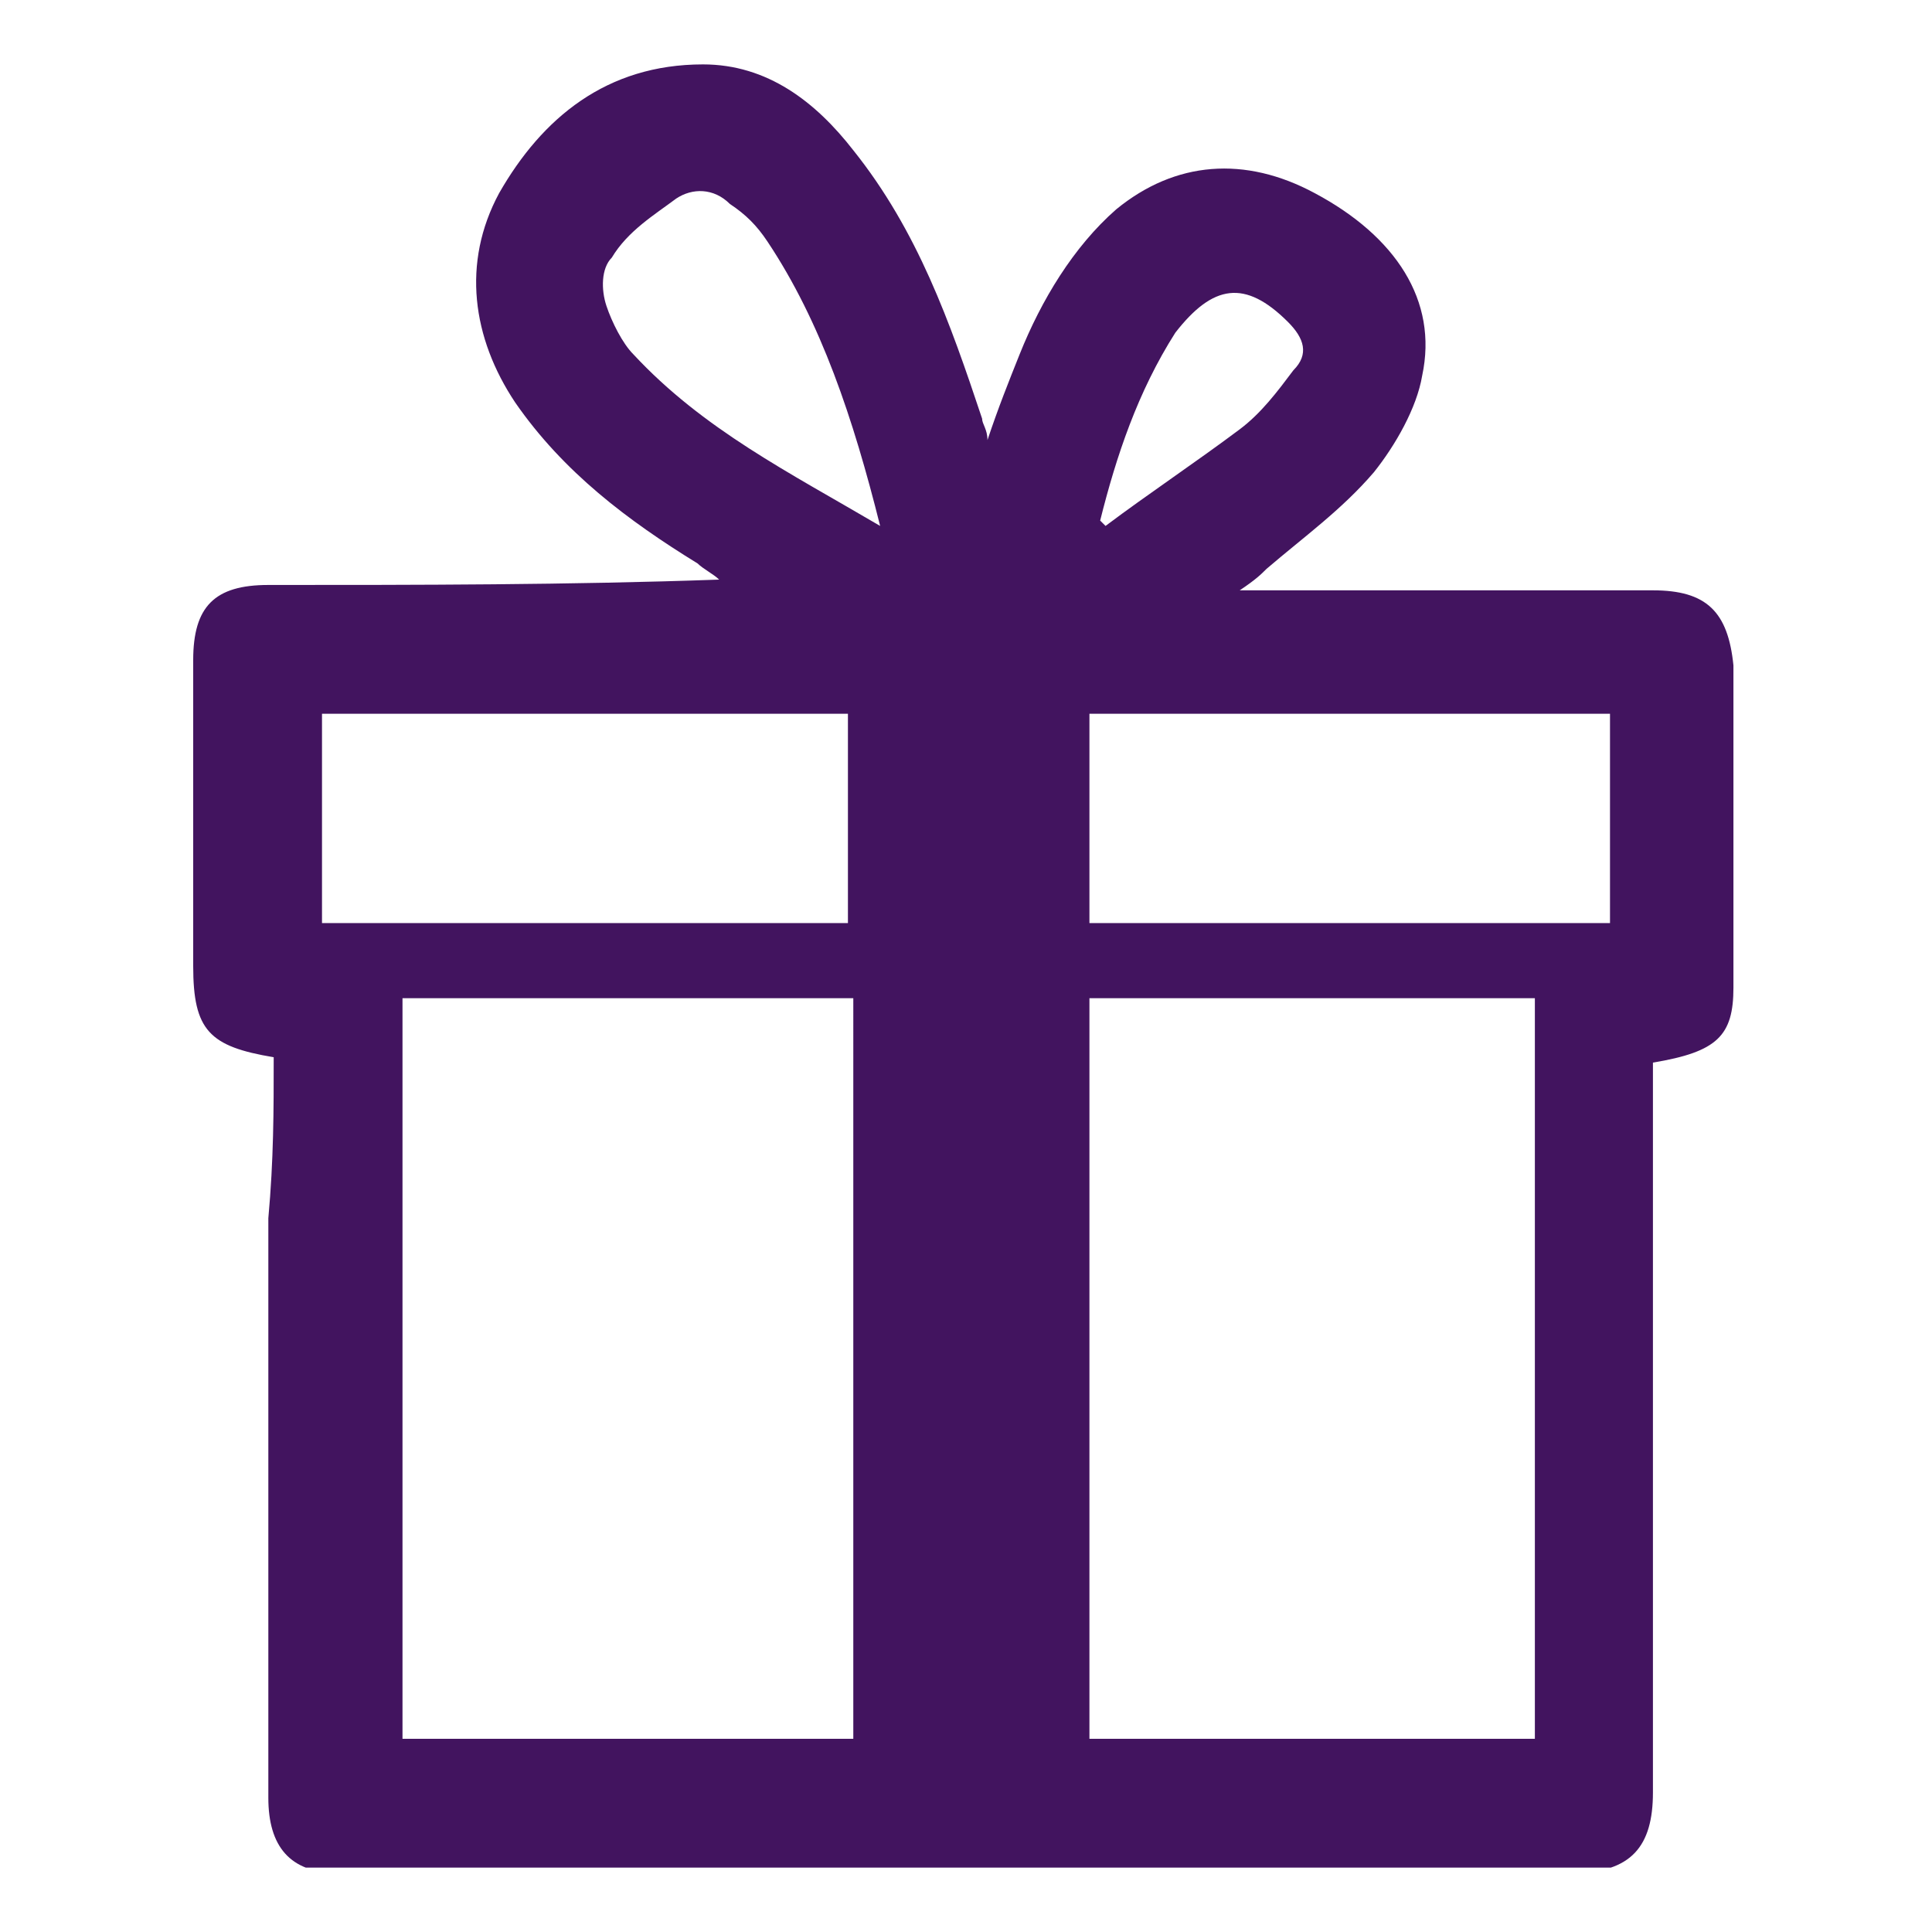 <?xml version="1.0" encoding="utf-8"?>
<!-- Generator: Adobe Illustrator 20.1.0, SVG Export Plug-In . SVG Version: 6.00 Build 0)  -->
<svg version="1.1" xmlns="http://www.w3.org/2000/svg" xmlns:xlink="http://www.w3.org/1999/xlink" x="0px" y="0px"
	 viewBox="0 0 36 36" style="enable-background:new 0 0 36 36;" xml:space="preserve">
<style type="text/css">
	.st0{display:none;}
	.st1{display:inline;}
	.st2{clip-path:url(#SVGID_2_);fill:#FFFFFF;}
	.st3{clip-path:url(#SVGID_4_);fill:#42145F;}
	.st4{clip-path:url(#SVGID_6_);fill:none;stroke:#EFEEEC;stroke-width:1.982;}
	.st5{clip-path:url(#SVGID_6_);fill:none;stroke:#EFEEEC;stroke-width:1.397;}
</style>
<g id="Layer_1" class="st0">
	<g class="st1">
		<defs>
			<rect id="SVGID_1_" x="0.2" y="4.4" width="35.5" height="27.2"/>
		</defs>
		<clipPath id="SVGID_2_">
			<use xlink:href="#SVGID_1_"  style="overflow:visible;"/>
		</clipPath>
		<path class="st2" d="M17.2,24.9h10.5v-1.5H17.2V24.9z M17.2,28.1h10.5v-1.7H17.2V28.1z M17.2,21.9h10.5V20H17.2V21.9z M24.8,13.4
			H4.3V17h20.5V13.4z M4.3,28h9.8v-8H4.3V28z M4.3,11.7h23.6V8.3H4.3V11.7z M32.9,4.4v3.2h2.9c-0.3,1.9-0.5,3.8-0.8,5.6
			c-0.6,4.3-1.2,8.6-1.8,12.9c-0.2,1.7-0.4,3.4-0.7,5.1c0,0.2-0.4,0.4-0.6,0.5c-0.1,0.1-0.2,0-0.3,0c-10.2,0-20.4,0-30.6,0H0.2V4.4
			H32.9z"/>
	</g>
</g>
<g id="Layer_2">
	<g>
		<defs>
			<rect id="SVGID_3_" x="3.6" y="1.2" width="28.7" height="33.6"/>
		</defs>
		<clipPath id="SVGID_4_">
			<use xlink:href="#SVGID_3_"  style="overflow:visible;"/>
		</clipPath>
		<path class="st3" d="M20.5,9.7c0,0,0.1,0.1,0.1,0.1c0.8-0.6,1.7-1.2,2.5-1.8c0.4-0.3,0.7-0.7,1-1.1C24.4,6.6,24.3,6.3,24,6
			c-0.8-0.8-1.4-0.7-2.1,0.2C21.2,7.3,20.8,8.5,20.5,9.7 M16.4,9.8c-0.5-2-1.1-3.8-2.1-5.3c-0.2-0.3-0.4-0.5-0.7-0.7
			c-0.3-0.3-0.7-0.3-1-0.1c-0.4,0.3-0.9,0.6-1.2,1.1c-0.2,0.2-0.2,0.6-0.1,0.9c0.1,0.3,0.3,0.7,0.5,0.9C13.1,8,14.7,8.8,16.4,9.8
			 M20.3,13.3v3.9H30v-3.9 M15.9,13.3H6v3.9h9.8V13.3z M20.3,32.4h8.3V18.6h-8.3V32.4z M7.5,32.4h8.4V18.6H7.5V32.4z M5.1,19.7
			c-1.2-0.2-1.5-0.5-1.5-1.7c0-1.9,0-3.8,0-5.7c0-1,0.4-1.4,1.4-1.4c2.8,0,5.6,0,8.4-0.1c-0.1-0.1-0.3-0.2-0.4-0.3
			c-1.3-0.8-2.5-1.7-3.4-3C8.8,6.3,8.6,4.9,9.3,3.6c0.8-1.4,2-2.4,3.8-2.4c1.2,0,2.1,0.7,2.8,1.6c1.2,1.5,1.8,3.2,2.4,5
			c0,0.1,0.1,0.2,0.1,0.4c0.2-0.6,0.4-1.1,0.6-1.6c0.4-1,1-2,1.8-2.7c1.1-0.9,2.4-1,3.7-0.3c1.5,0.8,2.3,2,2,3.4
			c-0.1,0.6-0.5,1.3-0.9,1.8c-0.6,0.7-1.3,1.2-2,1.8c-0.1,0.1-0.2,0.2-0.5,0.4h0.6c2.4,0,4.7,0,7.1,0c1,0,1.4,0.4,1.5,1.4
			c0,2,0,4,0,6c0,0.9-0.3,1.2-1.5,1.4v0.6c0,4.3,0,8.7,0,13c0,1-0.4,1.5-1.5,1.5c-7.7,0-15.3,0-23,0c-0.9,0-1.3-0.5-1.3-1.4
			c0-3.6,0-7.2,0-10.8C5.1,21.6,5.1,20.7,5.1,19.7"/>
	</g>
</g>
<g id="Layer_3" class="st0">
	<g class="st1">
		<defs>
			<rect id="SVGID_5_" x="1.4" y="7.1" width="33.2" height="21.8"/>
		</defs>
		<clipPath id="SVGID_6_">
			<use xlink:href="#SVGID_5_"  style="overflow:visible;"/>
		</clipPath>
		<path class="st4" d="M3.4,8.1c-0.5,0-1,0.2-1,1v17.8c0,0.4,0.2,1,1,1h29.2c0.4,0,1-0.2,1-1V9.1c0-0.4-0.2-1-1-1H3.4z"/>
		<polygon class="st5" points="3.3,8.9 17.8,23 32.1,8.9 		"/>
		<line class="st5" x1="11.2" y1="16.4" x2="2.5" y2="28"/>
		<line class="st5" x1="25.2" y1="16.4" x2="33.9" y2="28"/>
	</g>
</g>
</svg>
